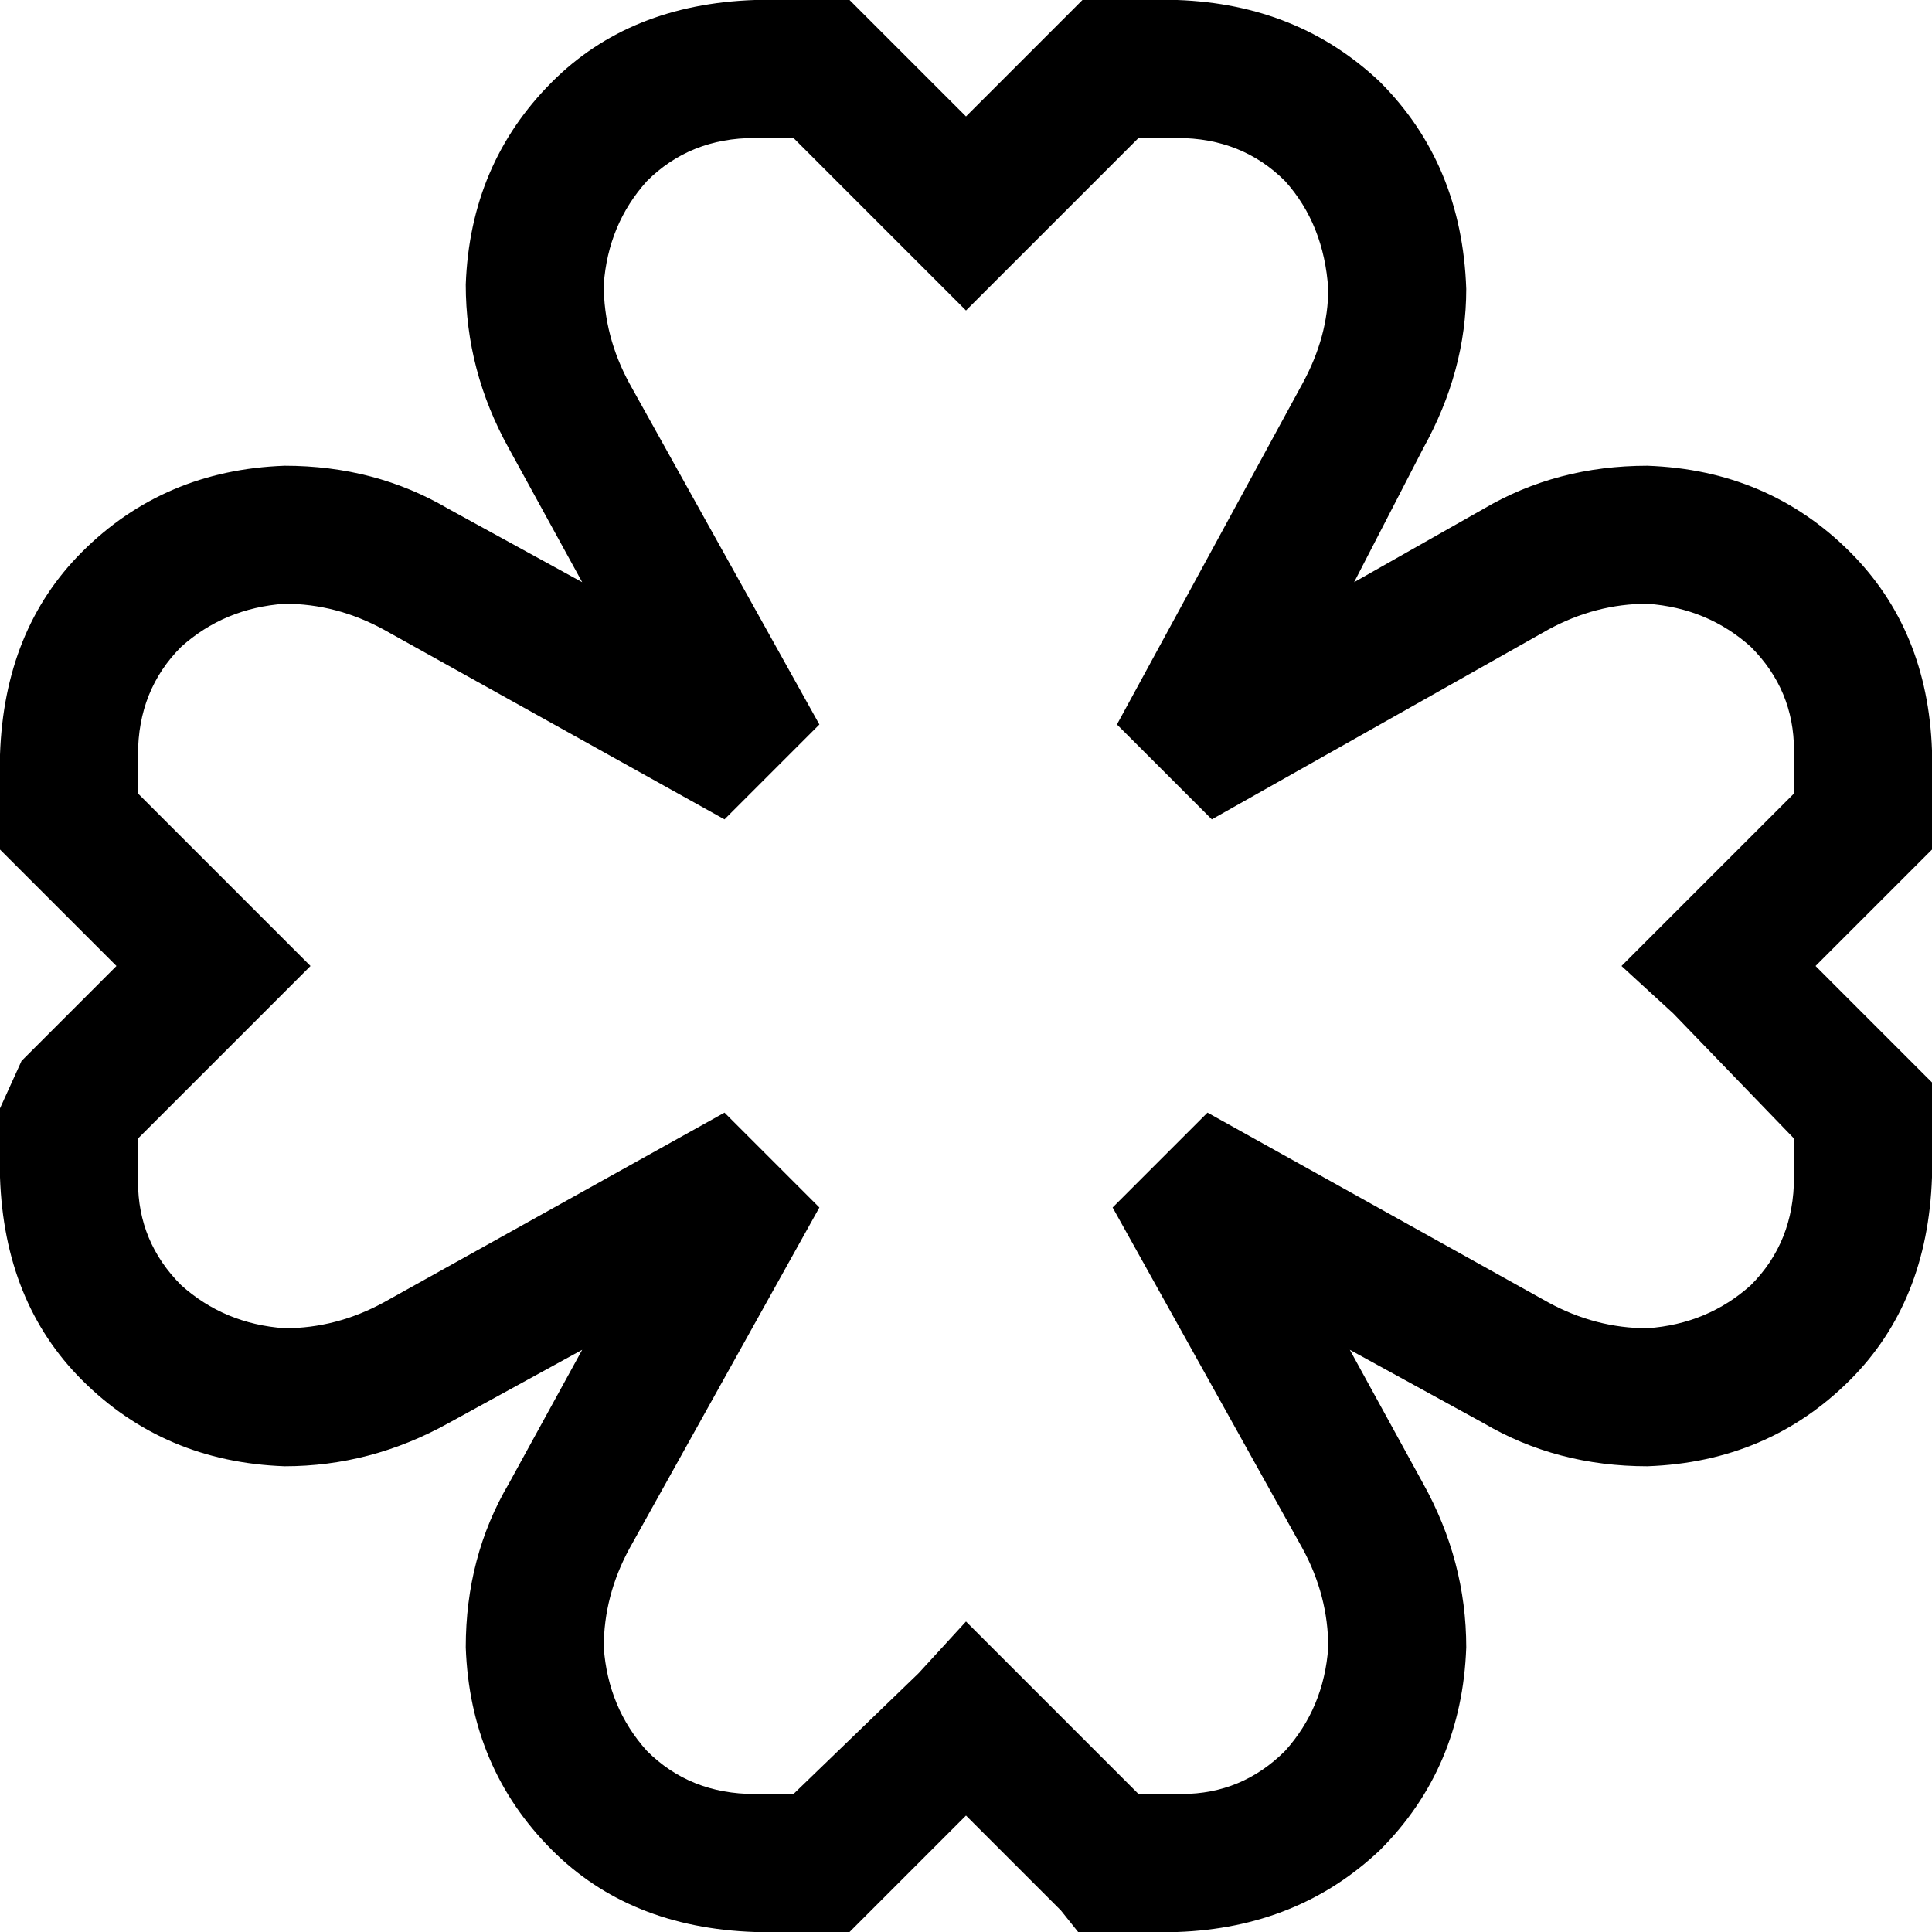 <svg xmlns="http://www.w3.org/2000/svg" viewBox="0 0 448 448">
  <path d="M 175 32 Q 160 32 150 42 L 150 42 L 150 42 Q 141 52 140 66 Q 140 78 146 89 L 190 168 L 190 168 L 168 190 L 168 190 L 89 146 L 89 146 Q 78 140 66 140 Q 52 141 42 150 Q 32 160 32 175 L 32 184 L 32 184 L 61 213 L 61 213 L 72 224 L 72 224 L 61 235 L 61 235 L 32 264 L 32 264 L 32 274 L 32 274 Q 32 288 42 298 Q 52 307 66 308 Q 78 308 89 302 L 168 258 L 168 258 L 190 280 L 190 280 L 146 359 L 146 359 Q 140 370 140 382 Q 141 396 150 406 Q 160 416 175 416 L 184 416 L 184 416 L 213 388 L 213 388 L 224 376 L 224 376 L 235 387 L 235 387 L 264 416 L 264 416 L 274 416 L 274 416 Q 288 416 298 406 Q 307 396 308 382 Q 308 370 302 359 L 258 280 L 258 280 L 280 258 L 280 258 L 359 302 L 359 302 Q 370 308 382 308 Q 396 307 406 298 Q 416 288 416 273 L 416 264 L 416 264 L 388 235 L 388 235 L 376 224 L 376 224 L 387 213 L 387 213 L 416 184 L 416 184 L 416 174 L 416 174 Q 416 160 406 150 Q 396 141 382 140 Q 370 140 359 146 L 281 190 L 281 190 L 259 168 L 259 168 L 302 89 L 302 89 Q 308 78 308 67 Q 307 52 298 42 Q 288 32 273 32 L 264 32 L 264 32 L 235 61 L 235 61 L 224 72 L 224 72 L 213 61 L 213 61 L 184 32 L 184 32 L 175 32 L 175 32 Z M 340 67 Q 340 86 330 104 L 314 135 L 314 135 L 344 118 L 344 118 Q 361 108 382 108 Q 410 109 429 128 Q 447 146 448 174 L 448 191 L 448 191 L 448 197 L 448 197 L 443 202 L 443 202 L 421 224 L 421 224 L 443 246 L 443 246 L 448 251 L 448 251 L 448 257 L 448 257 L 448 273 L 448 273 Q 447 302 429 320 Q 410 339 382 340 Q 361 340 344 330 L 313 313 L 313 313 L 330 344 L 330 344 Q 340 362 340 382 Q 339 410 320 429 Q 301 447 273 448 L 257 448 L 250 448 L 246 443 L 246 443 L 224 421 L 224 421 L 202 443 L 202 443 L 197 448 L 197 448 L 191 448 L 175 448 Q 146 447 128 429 Q 109 410 108 382 Q 108 361 118 344 L 135 313 L 135 313 L 104 330 L 104 330 Q 86 340 66 340 Q 38 339 19 320 Q 1 302 0 273 L 0 257 L 0 257 L 5 246 L 5 246 L 27 224 L 27 224 L 5 202 L 5 202 L 0 197 L 0 197 L 0 191 L 0 191 L 0 175 L 0 175 Q 1 146 19 128 Q 38 109 66 108 Q 87 108 104 118 L 135 135 L 135 135 L 118 104 L 118 104 Q 108 86 108 66 Q 109 38 128 19 Q 146 1 175 0 L 191 0 L 197 0 L 202 5 L 202 5 L 224 27 L 224 27 L 246 5 L 246 5 L 251 0 L 251 0 L 257 0 L 273 0 Q 301 1 320 19 Q 339 38 340 67 L 340 67 Z" />
</svg>